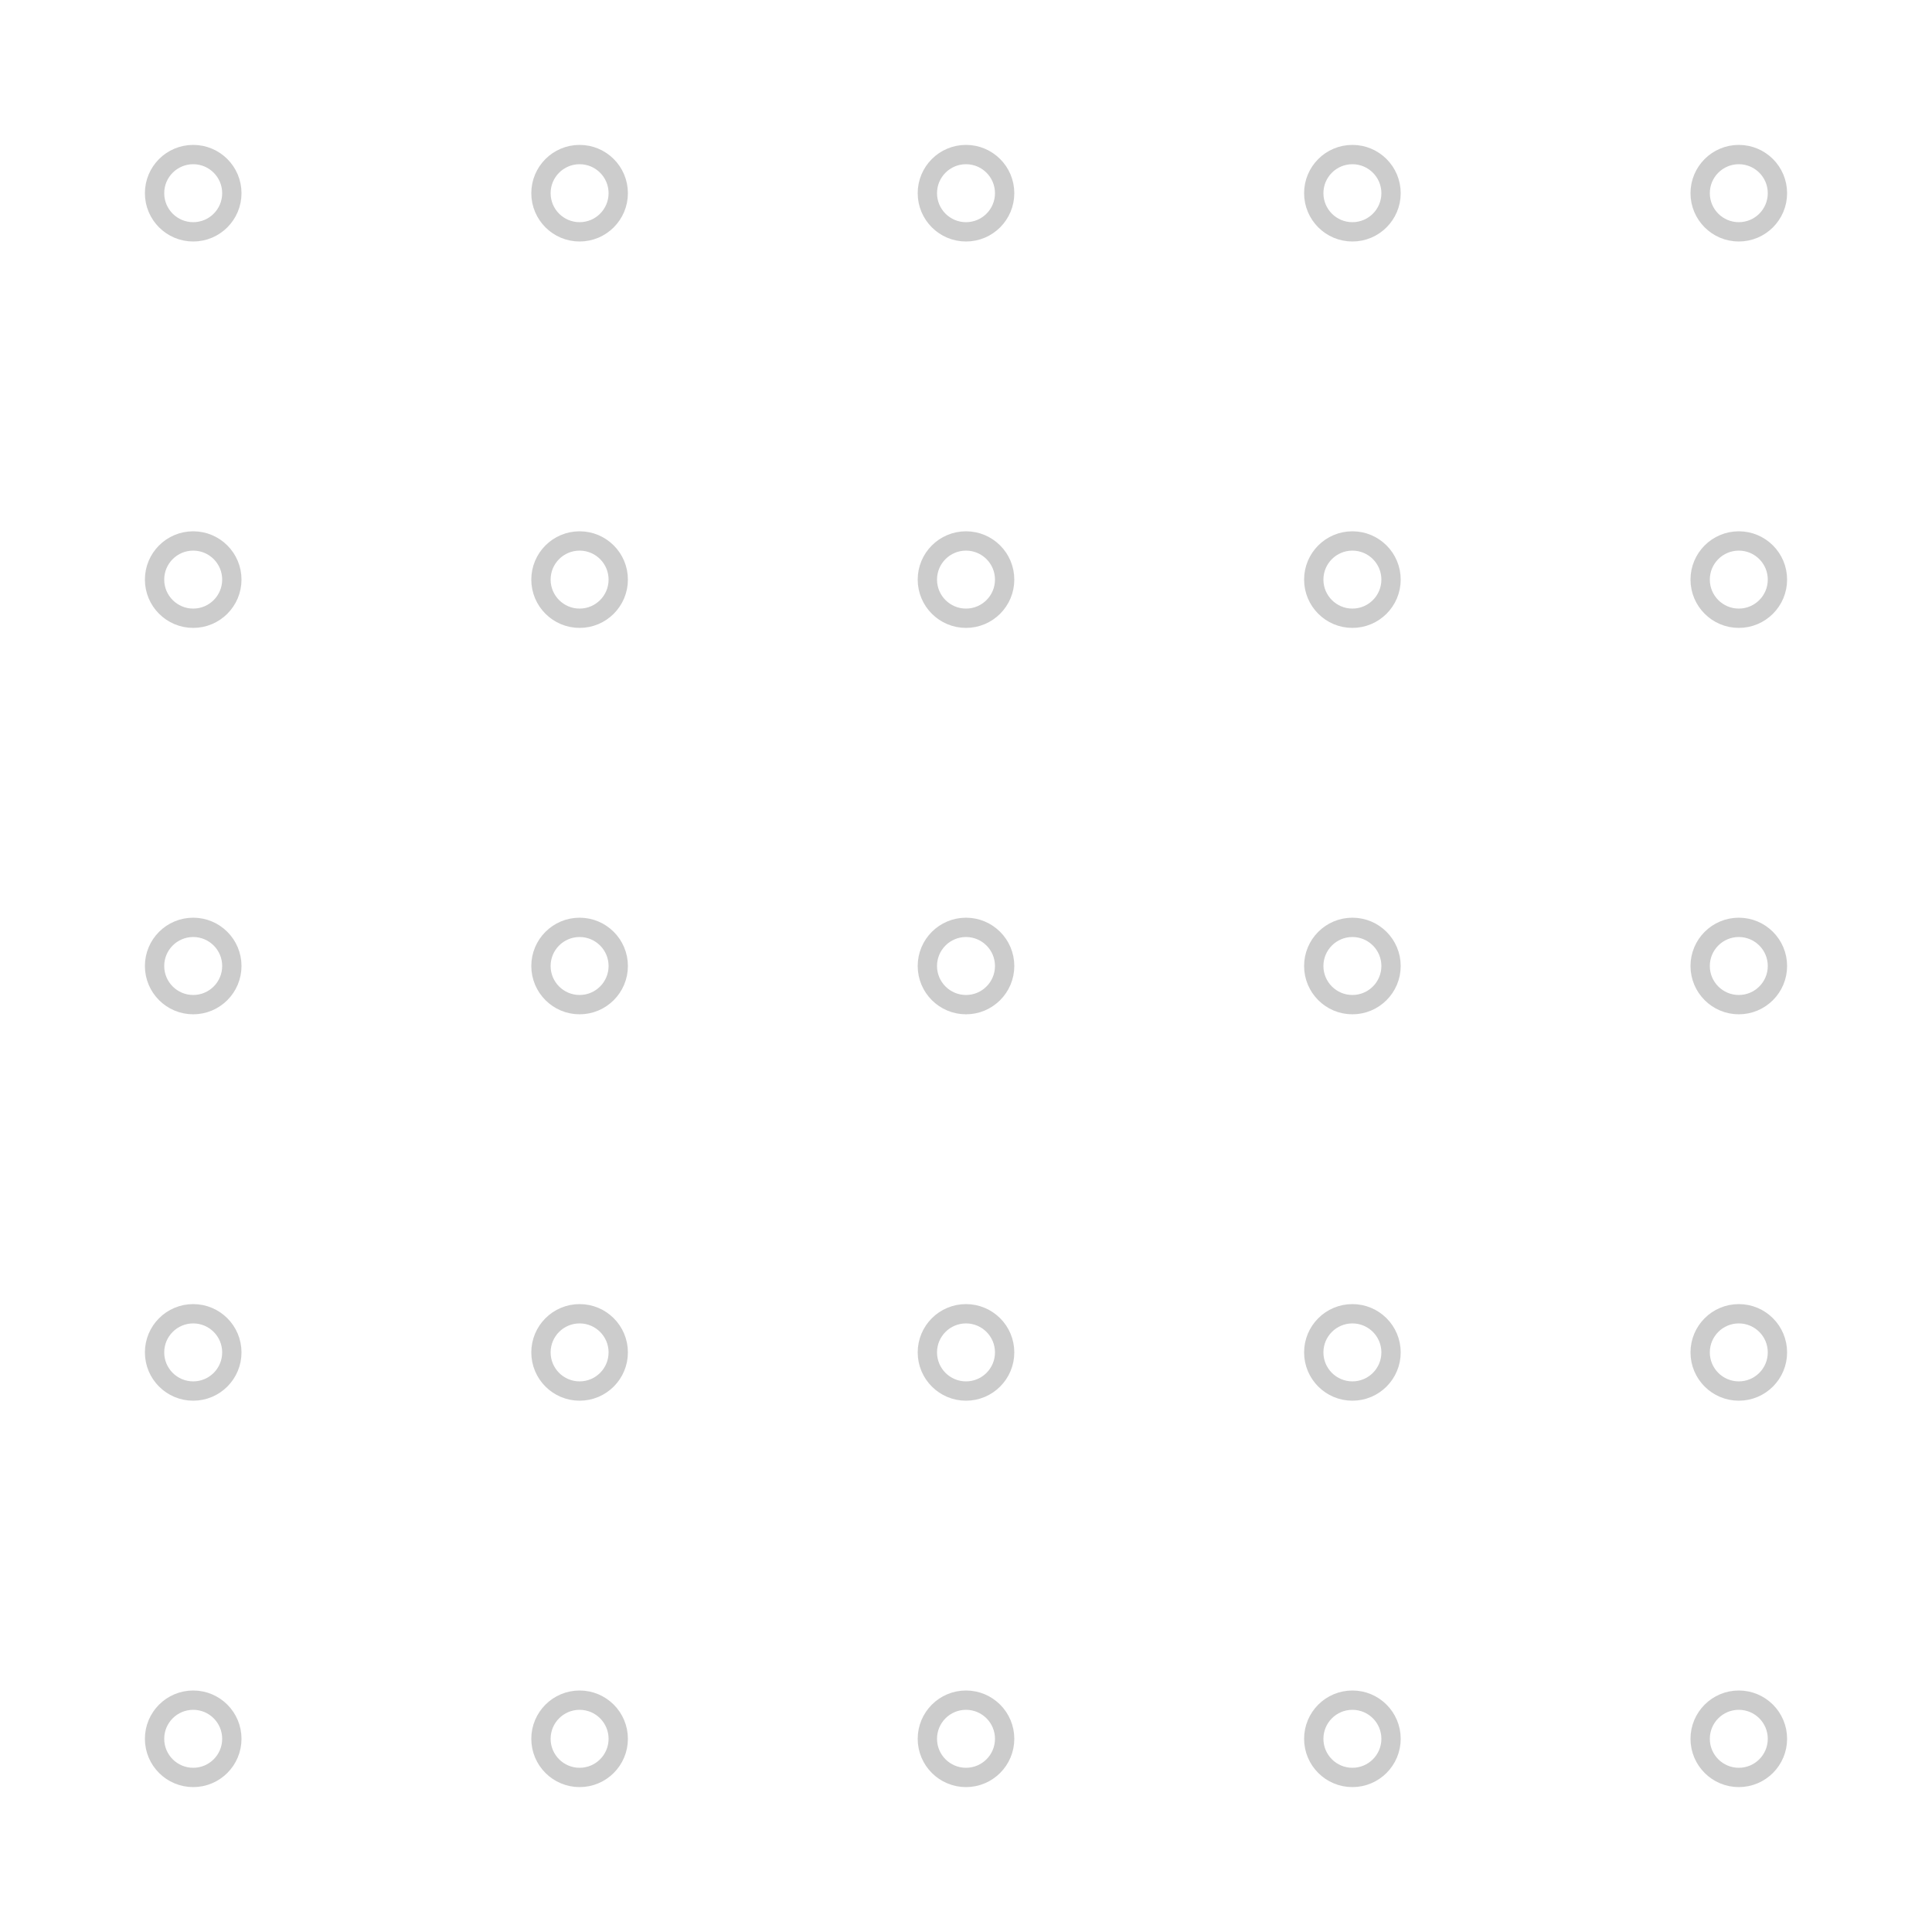 <svg width="100" height="100" viewBox="0 0 100 100" xmlns="http://www.w3.org/2000/svg">
  <g fill="none" stroke="#ccc" stroke-width="1">
    <circle cx="10" cy="10" r="2"/>
    <circle cx="30" cy="10" r="2"/>
    <circle cx="50" cy="10" r="2"/>
    <circle cx="70" cy="10" r="2"/>
    <circle cx="90" cy="10" r="2"/>
    <circle cx="10" cy="30" r="2"/>
    <circle cx="30" cy="30" r="2"/>
    <circle cx="50" cy="30" r="2"/>
    <circle cx="70" cy="30" r="2"/>
    <circle cx="90" cy="30" r="2"/>
    <circle cx="10" cy="50" r="2"/>
    <circle cx="30" cy="50" r="2"/>
    <circle cx="50" cy="50" r="2"/>
    <circle cx="70" cy="50" r="2"/>
    <circle cx="90" cy="50" r="2"/>
    <circle cx="10" cy="70" r="2"/>
    <circle cx="30" cy="70" r="2"/>
    <circle cx="50" cy="70" r="2"/>
    <circle cx="70" cy="70" r="2"/>
    <circle cx="90" cy="70" r="2"/>
    <circle cx="10" cy="90" r="2"/>
    <circle cx="30" cy="90" r="2"/>
    <circle cx="50" cy="90" r="2"/>
    <circle cx="70" cy="90" r="2"/>
    <circle cx="90" cy="90" r="2"/>
  </g>
</svg>
